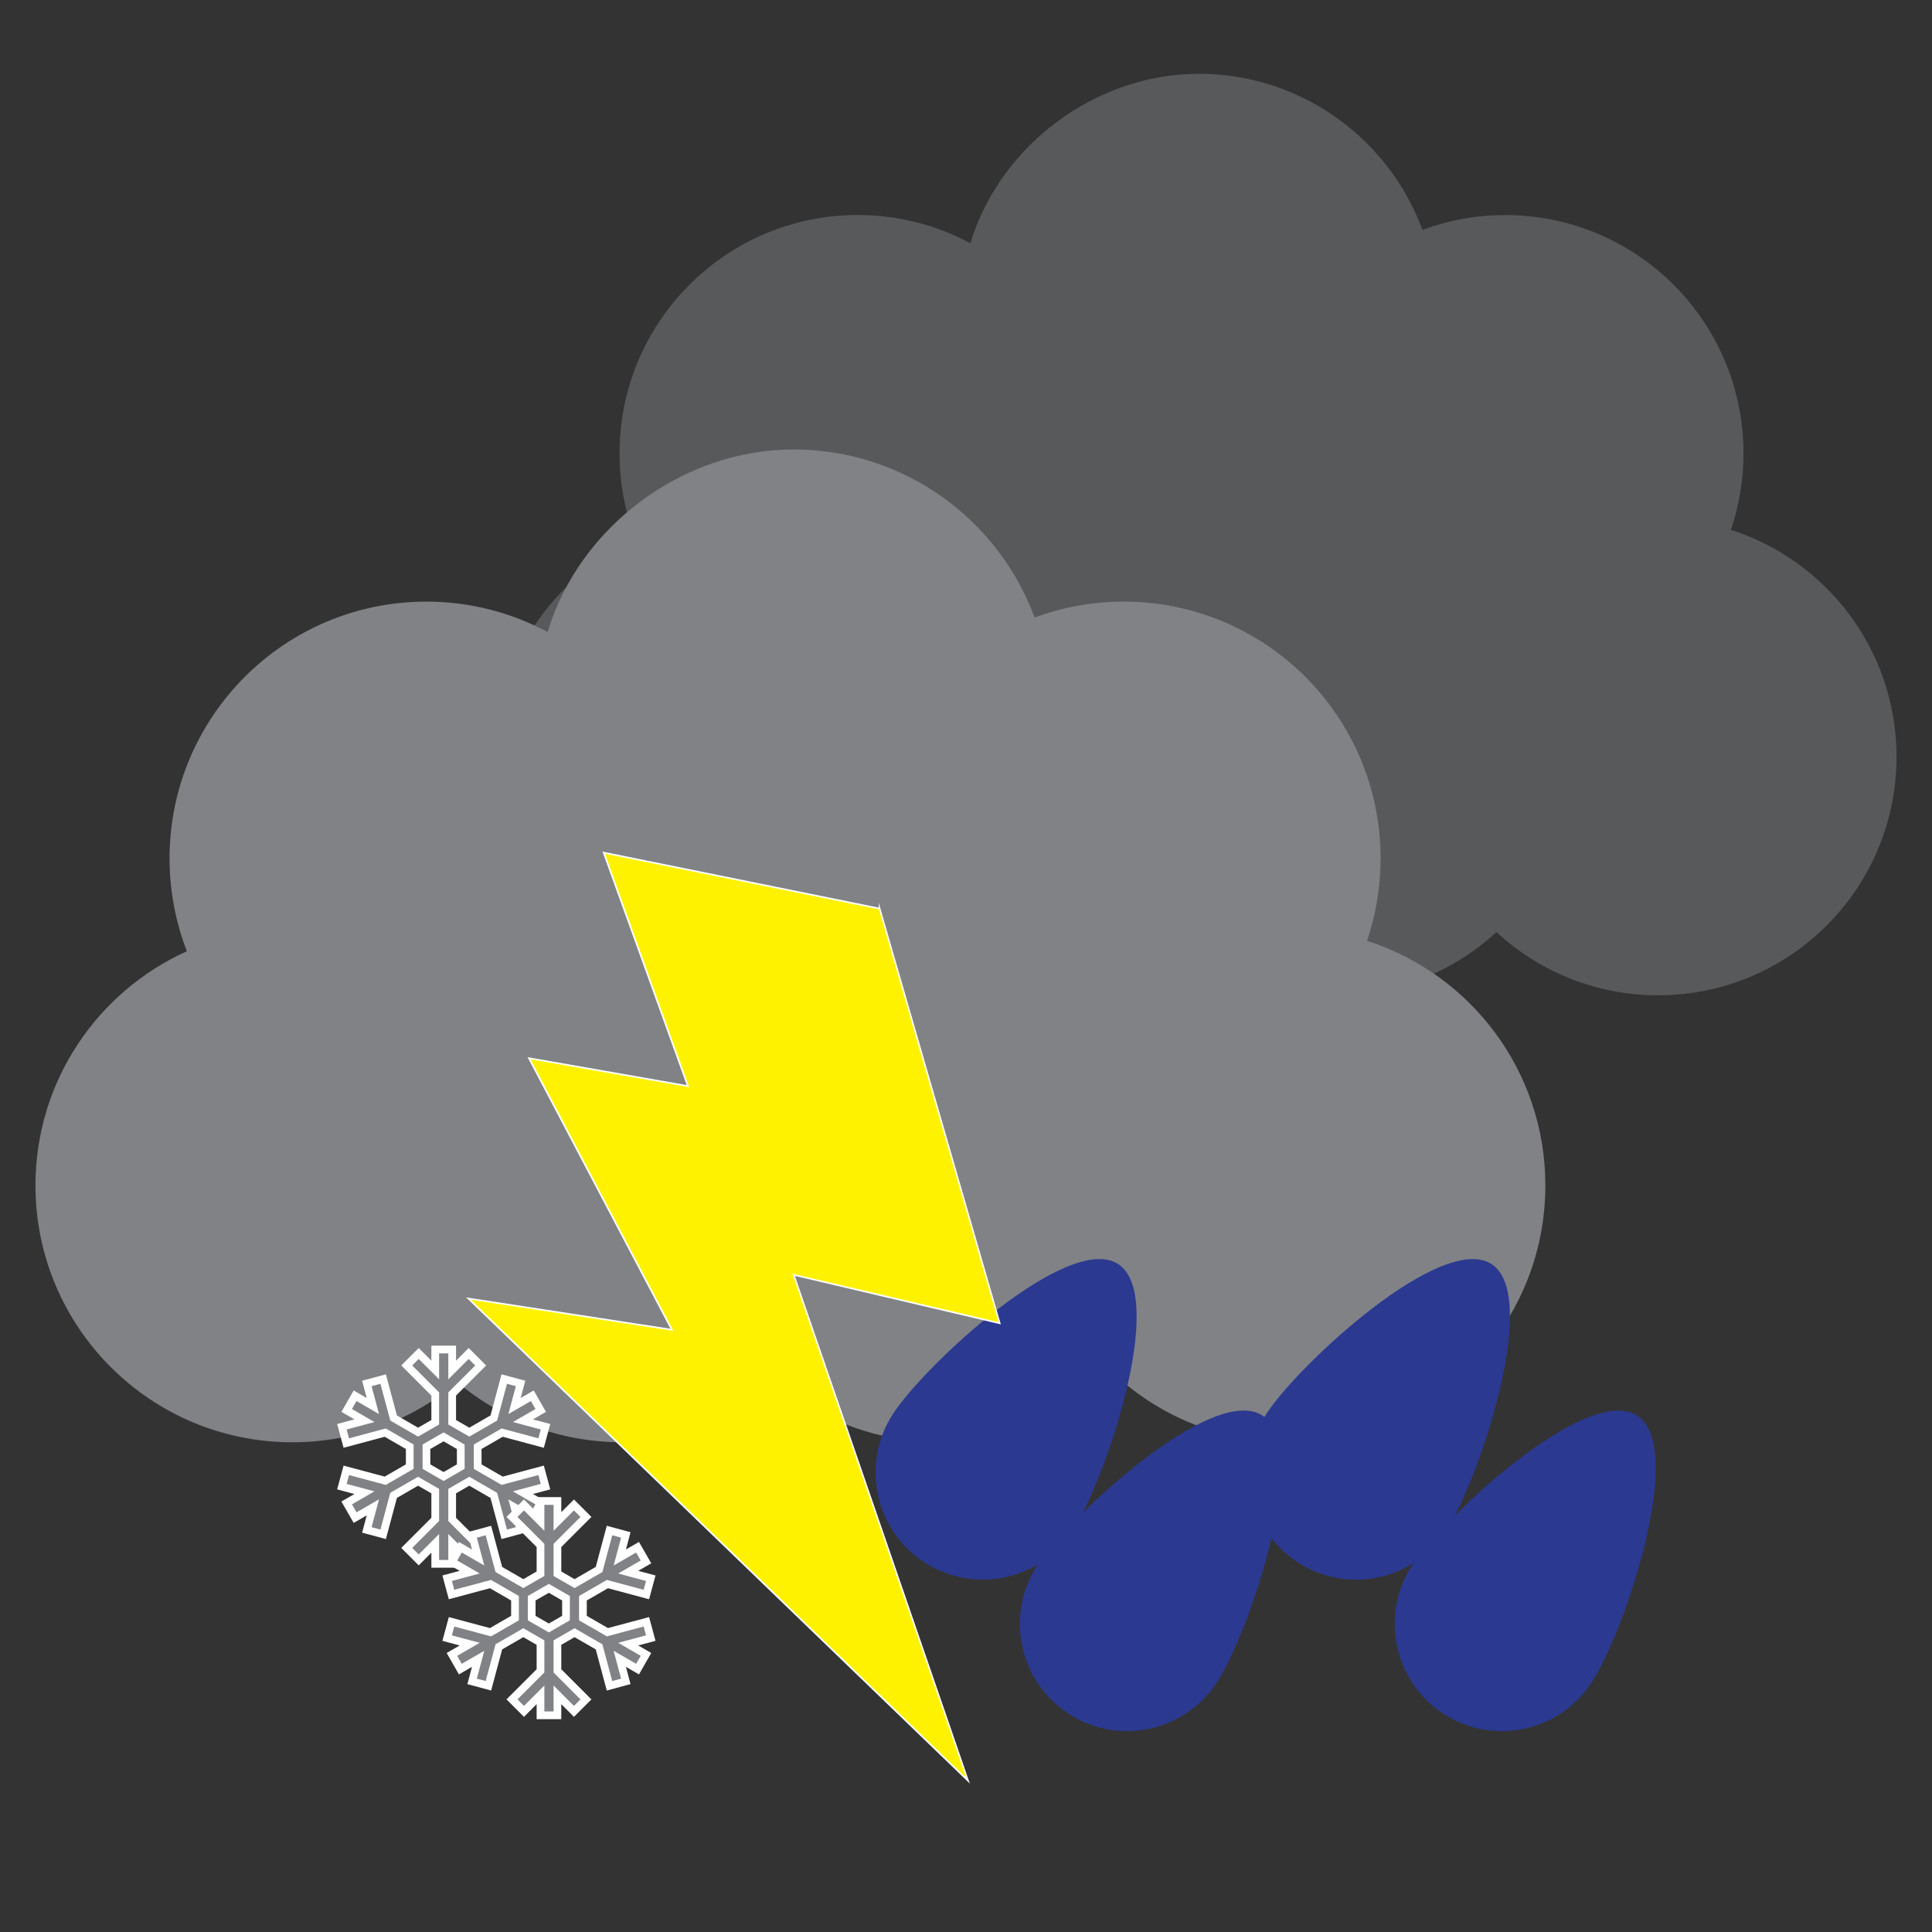 <?xml version="1.0" encoding="UTF-8"?><svg id="b" xmlns="http://www.w3.org/2000/svg" viewBox="0 0 250 250"><rect x="0" y="0" width="250" height="250" fill="#333333" stroke="none"/><defs><style>.c{stroke-width:1px;}.c,.d{fill:#808285;}.c,.e{stroke:#fff;stroke-miterlimit:10;}.f{fill:#2b3990;}.e{fill:#fff200;stroke-width:.21px;}.g{fill:#58595b;}</style></defs><g><path class="g" d="m223.98,68.57c1.05-3.11,1.63-6.43,1.63-9.89,0-17.04-13.81-30.85-30.85-30.85-3.76,0-7.37.68-10.7,1.91-4.34-11.78-15.67-20.19-28.96-20.19s-25.7,9.24-29.53,21.92c-4.34-2.32-9.29-3.65-14.55-3.65-17.04,0-30.85,13.81-30.85,30.85,0,3.93.74,7.68,2.08,11.14-10.72,4.84-18.18,15.61-18.18,28.13,0,17.04,13.81,30.85,30.85,30.85,7.55,0,14.46-2.71,19.82-7.21,5.36,4.5,12.27,7.21,19.82,7.21s13.83-2.48,19.08-6.62c5.25,4.14,11.88,6.62,19.08,6.62,8.07,0,15.42-3.11,20.92-8.18,5.5,5.08,12.85,8.18,20.92,8.18,17.04,0,30.85-13.81,30.85-30.85,0-13.75-9-25.39-21.42-29.38Z"/><path class="d" d="m176.89,121.75c1.13-3.35,1.76-6.93,1.76-10.66,0-18.36-14.88-33.24-33.24-33.24-4.05,0-7.94.73-11.53,2.06-4.68-12.69-16.88-21.75-31.2-21.75s-27.69,9.95-31.82,23.62c-4.67-2.5-10.01-3.93-15.68-3.93-18.36,0-33.24,14.88-33.24,33.24,0,4.23.8,8.28,2.24,12-11.55,5.21-19.59,16.81-19.59,30.3,0,18.36,14.88,33.24,33.24,33.24,8.13,0,15.58-2.92,21.35-7.77,5.78,4.85,13.22,7.77,21.35,7.77s14.9-2.67,20.56-7.13c5.66,4.46,12.8,7.13,20.56,7.13,8.7,0,16.61-3.35,22.54-8.81,5.92,5.47,13.84,8.81,22.54,8.81,18.36,0,33.24-14.88,33.24-33.24,0-14.81-9.69-27.36-23.08-31.65Z"/></g><path class="f" d="m157.48,217.69c-4.17,6.43-12.77,8.25-19.19,4.08-6.43-4.17-8.25-12.77-4.08-19.19,4.17-6.43,22.72-23.58,29.15-19.41,6.43,4.17-1.7,28.09-5.87,34.52Z"/><path class="f" d="m138.81,198.09c-4.17,6.43-12.77,8.25-19.19,4.08-6.43-4.17-8.25-12.77-4.08-19.19,4.17-6.43,22.72-23.58,29.15-19.41,6.43,4.17-1.7,28.09-5.87,34.52Z"/><path class="f" d="m187.12,198.09c-4.17,6.43-12.77,8.25-19.19,4.08-6.43-4.17-8.25-12.77-4.08-19.19,4.17-6.43,22.72-23.58,29.15-19.41,6.43,4.17-1.7,28.09-5.87,34.52Z"/><path class="f" d="m205.98,217.69c-4.17,6.43-12.77,8.25-19.19,4.08-6.43-4.17-8.25-12.77-4.08-19.19,4.17-6.43,22.72-23.58,29.15-19.41,6.43,4.17-1.7,28.09-5.87,34.52Z"/><path class="e" d="m113.82,117.57c-11.9-2.41-23.8-4.83-35.7-7.24,3.63,10.07,7.26,20.14,10.9,30.21-6.86-1.2-13.71-2.41-20.57-3.61,6.16,11.71,12.33,23.43,18.49,35.14-8.78-1.35-17.55-2.7-26.33-4.04,21.55,20.8,43.1,41.6,64.65,62.39-7.52-21.82-15.04-43.64-22.56-65.46,8.89,2.09,17.77,4.18,26.66,6.27-5.18-17.89-10.36-35.78-15.54-53.67Z"/><path class="c" d="m70.02,190.26l-5.04,1.35-3.17-1.83v-2.57l3.17-1.83,5.04,1.35.57-2.11-2.92-.78,2.3-1.33-1.09-1.9-2.3,1.33.78-2.92-2.11-.57-1.35,5.04-3.17,1.83-2.22-1.28v-3.66l3.69-3.69-1.55-1.55-2.14,2.14v-2.65h-2.19v2.65l-2.14-2.14-1.55,1.55,3.69,3.69v3.66l-2.22,1.28-3.17-1.83-1.35-5.04-2.11.57.78,2.92-2.3-1.33-1.09,1.9,2.3,1.33-2.92.78.57,2.11,5.04-1.35,3.17,1.83v2.57l-3.17,1.83-5.04-1.35-.57,2.11,2.92.78-2.3,1.33,1.09,1.9,2.3-1.33-.78,2.92,2.11.57,1.35-5.04,3.17-1.83,2.22,1.28v3.66l-3.69,3.69,1.55,1.55,2.14-2.14v2.65h2.19v-2.65l2.14,2.14,1.55-1.55-3.69-3.69v-3.66l2.22-1.28,3.17,1.83,1.35,5.04,2.11-.57-.78-2.92,2.3,1.33,1.09-1.9-2.3-1.33,2.92-.78-.57-2.11Zm-10.4-.48l-2.22,1.28-2.22-1.28v-2.57l2.22-1.28,2.22,1.28v2.57Z"/><path class="c" d="m83.64,209.86l-5.04,1.35-3.17-1.83v-2.57l3.17-1.83,5.04,1.35.57-2.11-2.92-.78,2.3-1.33-1.09-1.9-2.3,1.33.78-2.92-2.11-.57-1.35,5.04-3.17,1.83-2.22-1.28v-3.66l3.69-3.69-1.55-1.55-2.14,2.14v-2.65h-2.19v2.65l-2.14-2.14-1.55,1.55,3.69,3.69v3.66l-2.22,1.28-3.17-1.83-1.35-5.04-2.11.57.78,2.92-2.3-1.33-1.09,1.9,2.3,1.33-2.92.78.57,2.11,5.04-1.35,3.17,1.83v2.57l-3.17,1.83-5.04-1.35-.57,2.11,2.92.78-2.3,1.33,1.09,1.9,2.3-1.33-.78,2.92,2.11.57,1.35-5.04,3.17-1.83,2.22,1.28v3.66l-3.69,3.69,1.55,1.55,2.14-2.14v2.65h2.19v-2.65l2.14,2.14,1.55-1.55-3.69-3.69v-3.66l2.22-1.28,3.17,1.83,1.35,5.04,2.11-.57-.78-2.92,2.3,1.33,1.09-1.9-2.3-1.33,2.92-.78-.57-2.11Zm-10.4-.48l-2.22,1.28-2.22-1.28v-2.57l2.22-1.28,2.22,1.28v2.57Z"/></svg>